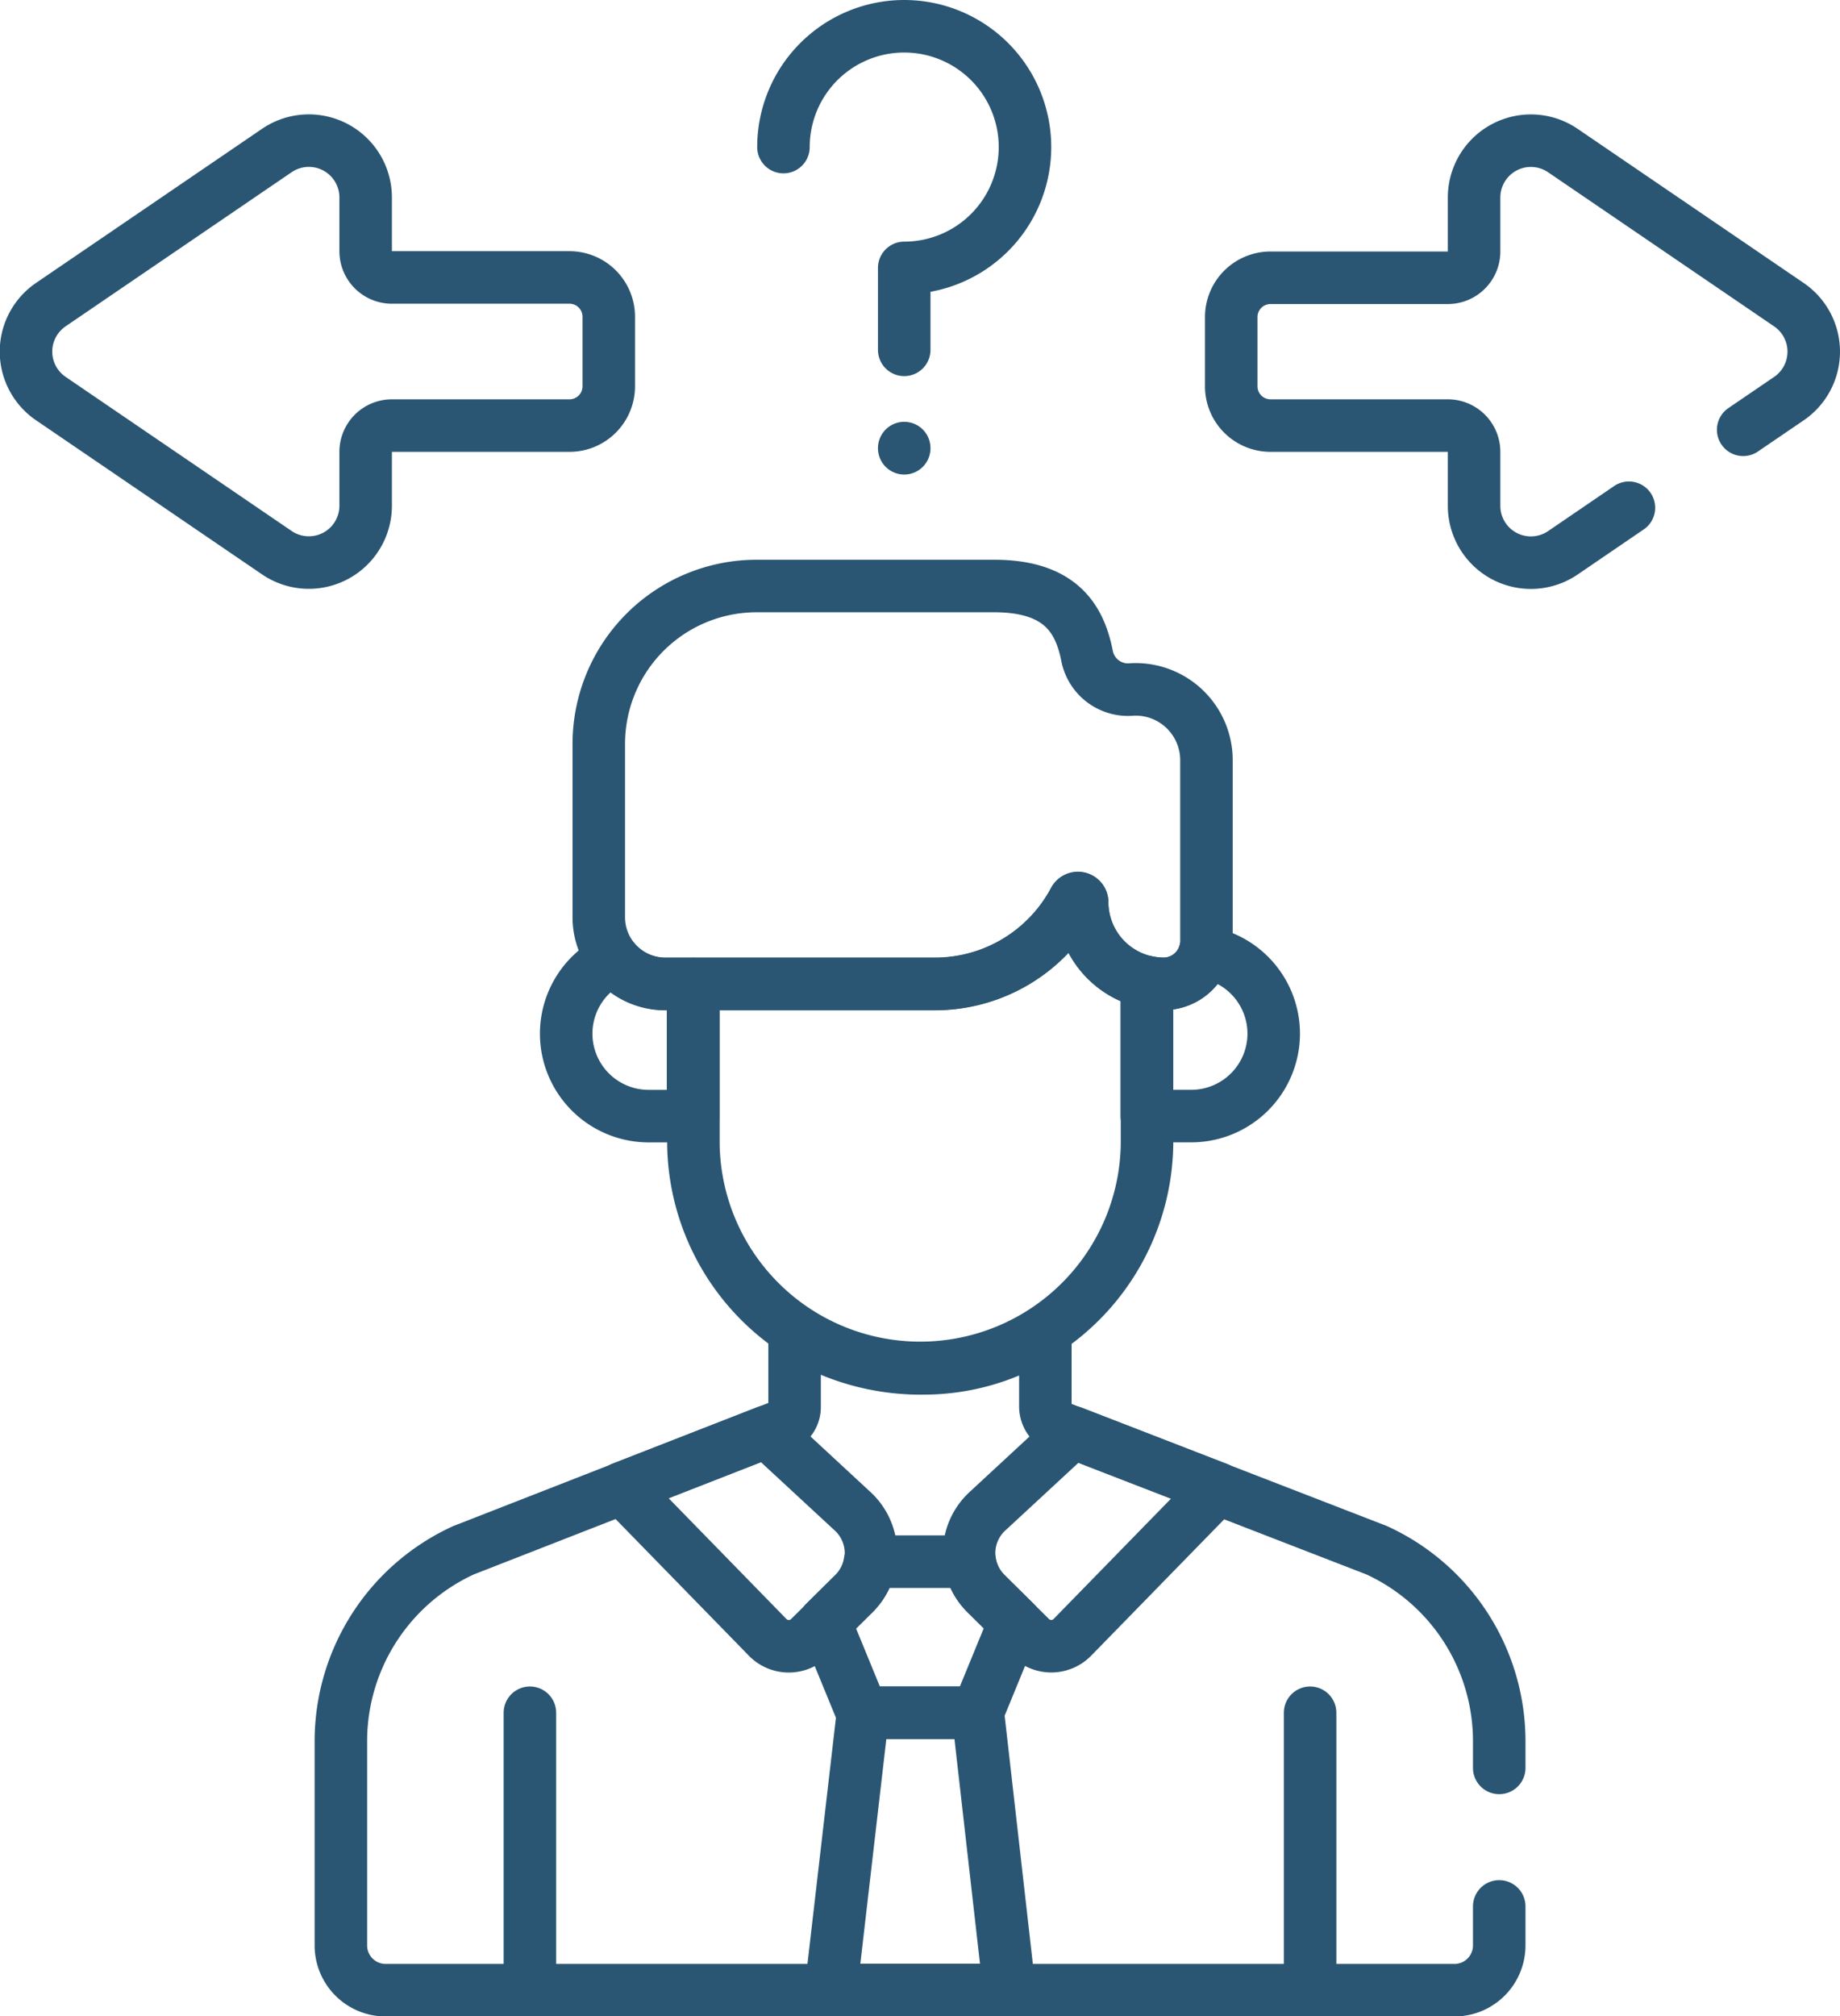 <svg xmlns="http://www.w3.org/2000/svg" width="35.043" height="38.384" viewBox="0 0 35.043 38.384">
  <g id="toma-de-decisiones" transform="translate(-29.206 -7)">
    <path id="Path_904940" data-name="Path 904940" d="M205.981,228.282a.08.08,0,0,0-.151-.039,3.005,3.005,0,0,1-2.652,1.591h-4.6v3.053a4.32,4.32,0,0,0,8.639,0V229.8A1.559,1.559,0,0,1,205.981,228.282Z" transform="translate(-156.166 -204.1)" fill="none" stroke="#2a5673" stroke-linecap="round" stroke-linejoin="round" stroke-miterlimit="10" stroke-width="1"/>
    <path id="Path_904941" data-name="Path 904941" d="M157.222,434.339v5.211" transform="translate(-117.924 -394.733)" fill="none" stroke="#2a5673" stroke-linecap="round" stroke-linejoin="round" stroke-miterlimit="10" stroke-width="1"/>
    <path id="Path_904942" data-name="Path 904942" d="M167.347,243.612a1.569,1.569,0,0,0-.9,1.417h0a1.571,1.571,0,0,0,1.571,1.571h.845v-2.514h-.532A1.263,1.263,0,0,1,167.347,243.612Z" transform="translate(-126.458 -218.352)" fill="none" stroke="#2a5673" stroke-linecap="round" stroke-linejoin="round" stroke-miterlimit="10" stroke-width="1"/>
    <path id="Path_904943" data-name="Path 904943" d="M314.526,241.883a.816.816,0,0,1-.785.6h0a1.531,1.531,0,0,1-.321-.035h0V245h.846a1.571,1.571,0,0,0,1.571-1.571h0A1.57,1.57,0,0,0,314.526,241.883Z" transform="translate(-262.373 -216.753)" fill="none" stroke="#2a5673" stroke-linecap="round" stroke-linejoin="round" stroke-miterlimit="10" stroke-width="1"/>
    <path id="Path_904944" data-name="Path 904944" d="M354.773,434.339v5.211" transform="translate(-300.616 -394.733)" fill="none" stroke="#2a5673" stroke-linecap="round" stroke-linejoin="round" stroke-miterlimit="10" stroke-width="1"/>
    <path id="Path_904945" data-name="Path 904945" d="M180.559,364.258l2.772,2.841a.563.563,0,0,0,.8.007l.848-.839a1.084,1.084,0,0,0-.026-1.565l-1.64-1.518Z" transform="translate(-139.506 -328.929)" fill="none" stroke="#2a5673" stroke-linecap="round" stroke-linejoin="round" stroke-miterlimit="10" stroke-width="1"/>
    <path id="Path_904946" data-name="Path 904946" d="M269.59,367.269a.563.563,0,0,0,.8-.007l2.765-2.833-2.76-1.069-1.626,1.505a1.083,1.083,0,0,0-.026,1.565Z" transform="translate(-220.759 -329.093)" fill="none" stroke="#2a5673" stroke-linecap="round" stroke-linejoin="round" stroke-miterlimit="10" stroke-width="1"/>
    <path id="Path_904947" data-name="Path 904947" d="M234.917,398.991l.709-1.727-.548-.542a1.076,1.076,0,0,1-.308-.607h-1.9a1.077,1.077,0,0,1-.308.607l-.548.542.709,1.727Z" transform="translate(-187.095 -359.385)" fill="none" stroke="#2a5673" stroke-linecap="round" stroke-linejoin="round" stroke-miterlimit="10" stroke-width="1"/>
    <path id="Path_904948" data-name="Path 904948" d="M233.421,439.616h3.4l-.6-5.277h-2.189Z" transform="translate(-188.391 -394.733)" fill="none" stroke="#2a5673" stroke-linecap="round" stroke-linejoin="round" stroke-miterlimit="10" stroke-width="1"/>
    <path id="Path_904949" data-name="Path 904949" d="M184.827,151.2a.794.794,0,0,1-.858-.625c-.132-.674-.466-1.344-1.77-1.344h-4.525a3.007,3.007,0,0,0-3.007,3.007v3.3a1.266,1.266,0,0,0,1.266,1.266h5.136a3.005,3.005,0,0,0,2.653-1.591.08.08,0,0,1,.151.038,1.557,1.557,0,0,0,1.553,1.553.816.816,0,0,0,.814-.814v-3.444A1.349,1.349,0,0,0,184.827,151.2Z" transform="translate(-134.057 -131.075)" fill="none" stroke="#2a5673" stroke-linecap="round" stroke-linejoin="round" stroke-miterlimit="10" stroke-width="1"/>
    <path id="Path_904950" data-name="Path 904950" d="M40.052,39.028H36.67a.5.5,0,0,1-.5-.5V37.505a1.082,1.082,0,0,0-1.691-.894l-4.306,2.935a1.082,1.082,0,0,0,0,1.787l4.306,2.935a1.082,1.082,0,0,0,1.691-.894V42.348a.5.5,0,0,1,.5-.5h3.382A.748.748,0,0,0,40.8,41.1V39.776A.748.748,0,0,0,40.052,39.028Z" transform="translate(0 -26.746)" fill="none" stroke="#2a5673" stroke-linecap="round" stroke-linejoin="round" stroke-miterlimit="10" stroke-width="1"/>
    <g id="Group_1143546" data-name="Group 1143546" transform="translate(44.126 7.5)">
      <path id="Path_904951" data-name="Path 904951" d="M223.707,13.66V12.1a2.3,2.3,0,1,0,0-4.6h0a2.3,2.3,0,0,0-2.3,2.3" transform="translate(-221.406 -7.5)" fill="none" stroke="#2a5673" stroke-linecap="round" stroke-linejoin="round" stroke-miterlimit="10" stroke-width="1"/>
      <line id="Line_568" data-name="Line 568" y2="0.004" transform="translate(2.301 8.03)" fill="none" stroke="#2a5673" stroke-linecap="round" stroke-linejoin="round" stroke-miterlimit="10" stroke-width="1"/>
    </g>
    <path id="Path_904952" data-name="Path 904952" d="M344.558,41.928l.872-.594a1.082,1.082,0,0,0,0-1.787l-4.306-2.935a1.082,1.082,0,0,0-1.691.894v1.028a.5.5,0,0,1-.495.5h-3.382a.748.748,0,0,0-.748.748V41.1a.748.748,0,0,0,.748.748h3.382a.5.5,0,0,1,.495.5v1.028a1.082,1.082,0,0,0,1.691.894l1.258-.858" transform="translate(-282.153 -26.746)" fill="none" stroke="#2a5673" stroke-linecap="round" stroke-linejoin="round" stroke-miterlimit="10" stroke-width="1"/>
    <path id="Path_904953" data-name="Path 904953" d="M131.408,346.122V345.6a4,4,0,0,0-2.335-3.622l-6.033-2.336a.432.432,0,0,1-.276-.4v-1.419a4.231,4.231,0,0,1-2.325.693,4.466,4.466,0,0,1-2.451-.7v1.423a.4.4,0,0,1-.184.349l-6.122,2.391a4,4,0,0,0-2.335,3.622v3.9a.853.853,0,0,0,.853.853h20.355a.853.853,0,0,0,.853-.853v-.742" transform="translate(-73.649 -305.466)" fill="none" stroke="#2a5673" stroke-linecap="round" stroke-linejoin="round" stroke-miterlimit="10" stroke-width="1"/>
  </g>
</svg>

